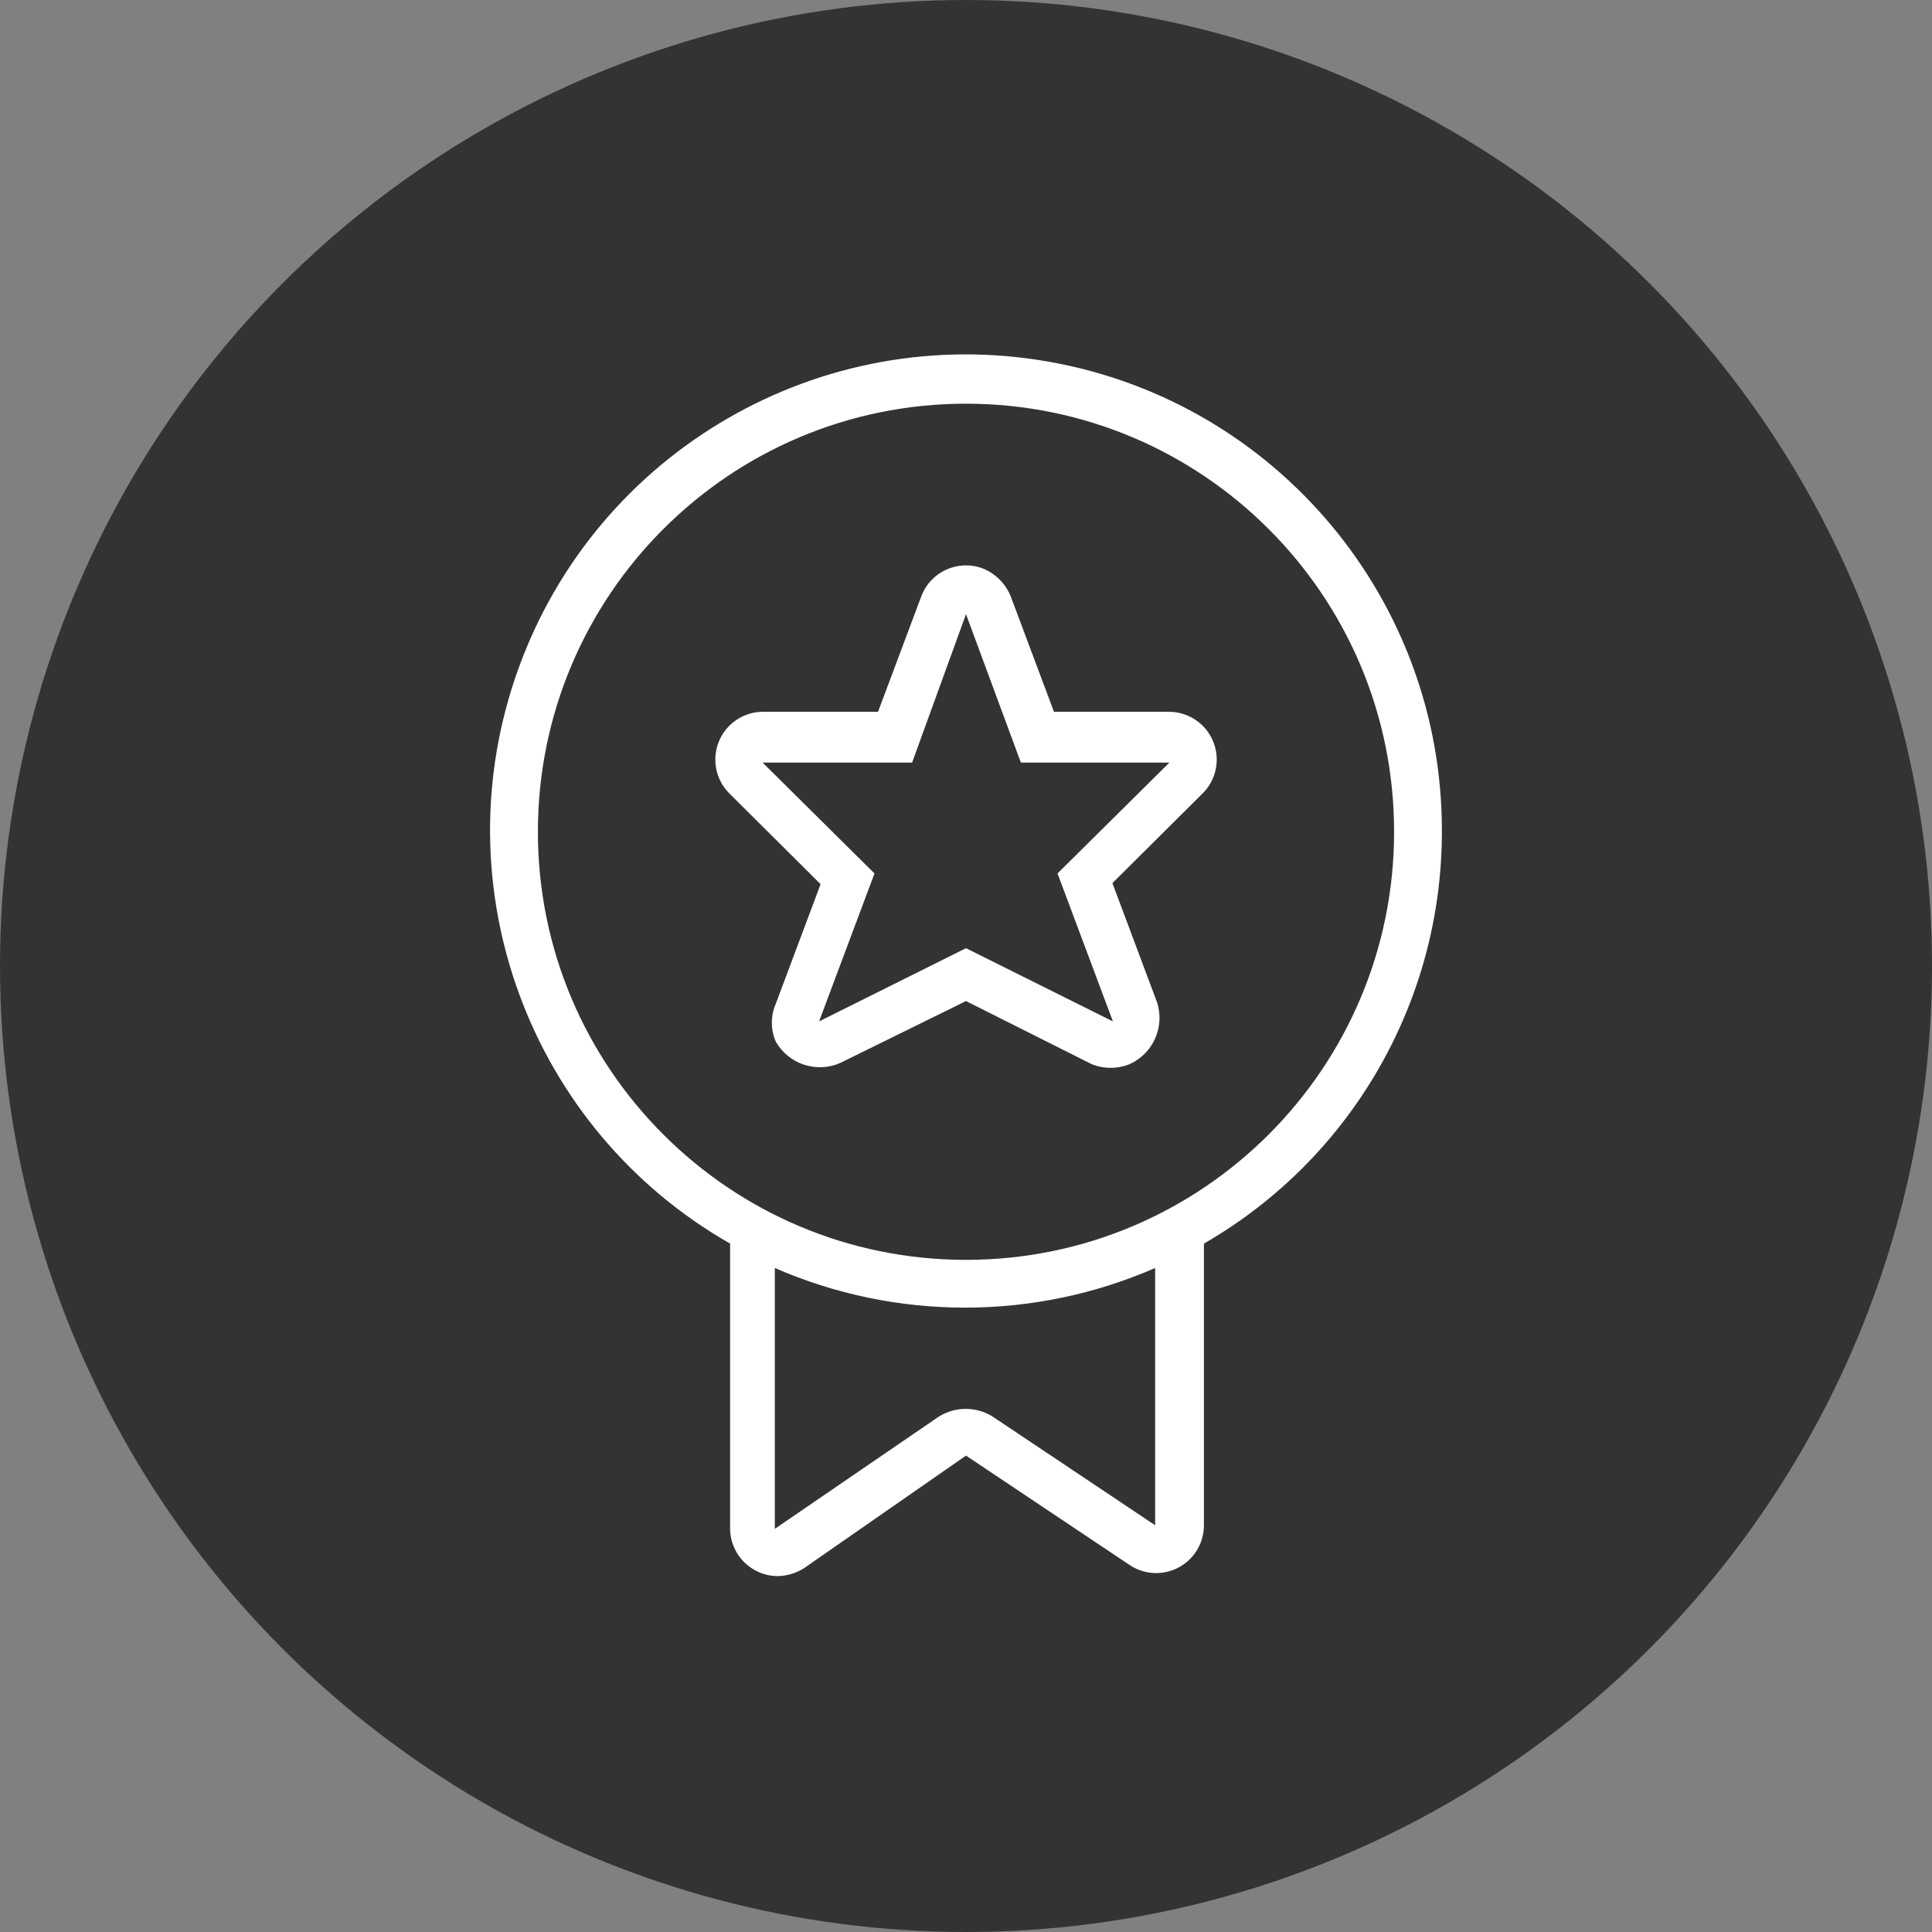 <?xml version="1.0" encoding="UTF-8"?>
<svg width="60px" height="60px" viewBox="0 0 60 60" version="1.1" xmlns="http://www.w3.org/2000/svg" xmlns:xlink="http://www.w3.org/1999/xlink">
    <rect x="0" y="0" width="60" height="60" fill="#808080" stroke="none"/>
    <title>101-certificate-reward-b1-circle</title>
    <g id="Page-1" stroke="none" stroke-width="1" fill="none" fill-rule="evenodd">
        <g id="3.0-Simplicity--Card-PDP---Tablet" transform="translate(-391, -3012)">
            <g id="101-certificate-reward-b1-circle" transform="translate(391, 3012)">
                <circle id="Oval" fill="#333333" fill-rule="nonzero" cx="30" cy="30" r="30"></circle>
                <path d="M32.842,27.126 L34.563,31.721 L30,29.447 L25.437,31.721 L27.158,27.126 L23.684,23.684 L28.326,23.684 L30,19.074 L31.705,23.684 L36.316,23.684 L32.842,27.126 Z M36.316,22.105 L32.732,22.105 L31.389,18.521 C31.229,18.126 30.916,17.813 30.521,17.653 C29.754,17.365 28.898,17.754 28.611,18.521 L27.268,22.105 L23.684,22.105 C23.088,22.111 22.554,22.473 22.327,23.023 C22.1,23.574 22.224,24.207 22.642,24.632 L25.484,27.458 L24.095,31.168 C23.929,31.546 23.929,31.975 24.095,32.353 C24.494,33.046 25.349,33.331 26.084,33.016 L30,31.089 L33.9,33.047 C34.28,33.201 34.704,33.201 35.084,33.047 C35.81,32.717 36.176,31.898 35.937,31.137 L34.547,27.426 L37.389,24.6 C37.79,24.169 37.898,23.543 37.666,23.003 C37.433,22.463 36.904,22.111 36.316,22.105 L36.316,22.105 Z M35.874,47.368 L30.821,43.989 C30.313,43.676 29.671,43.676 29.163,43.989 L24.063,47.479 L24.063,39.379 C27.829,41.02 32.108,41.02 35.874,39.379 L35.874,47.368 Z M30,39.126 C22.658,39.126 16.705,33.174 16.705,25.832 C16.705,18.489 22.658,12.537 30,12.537 C37.342,12.537 43.295,18.489 43.295,25.832 C43.295,33.174 37.342,39.126 30,39.126 Z M44.779,25.832 C44.801,18.645 39.65,12.484 32.573,11.233 C25.495,9.982 18.544,14.003 16.101,20.762 C13.658,27.522 16.432,35.058 22.674,38.621 L22.674,47.463 C22.674,48.283 23.338,48.947 24.158,48.947 C24.45,48.941 24.734,48.853 24.979,48.695 L30,45.205 L35.053,48.584 C35.506,48.902 36.099,48.942 36.59,48.686 C37.082,48.43 37.39,47.922 37.389,47.368 L37.389,38.621 C41.962,35.985 44.779,31.109 44.779,25.832 Z" id="Shape" fill="#FFFFFF"></path>
            </g>
        </g>
    </g>
</svg>
